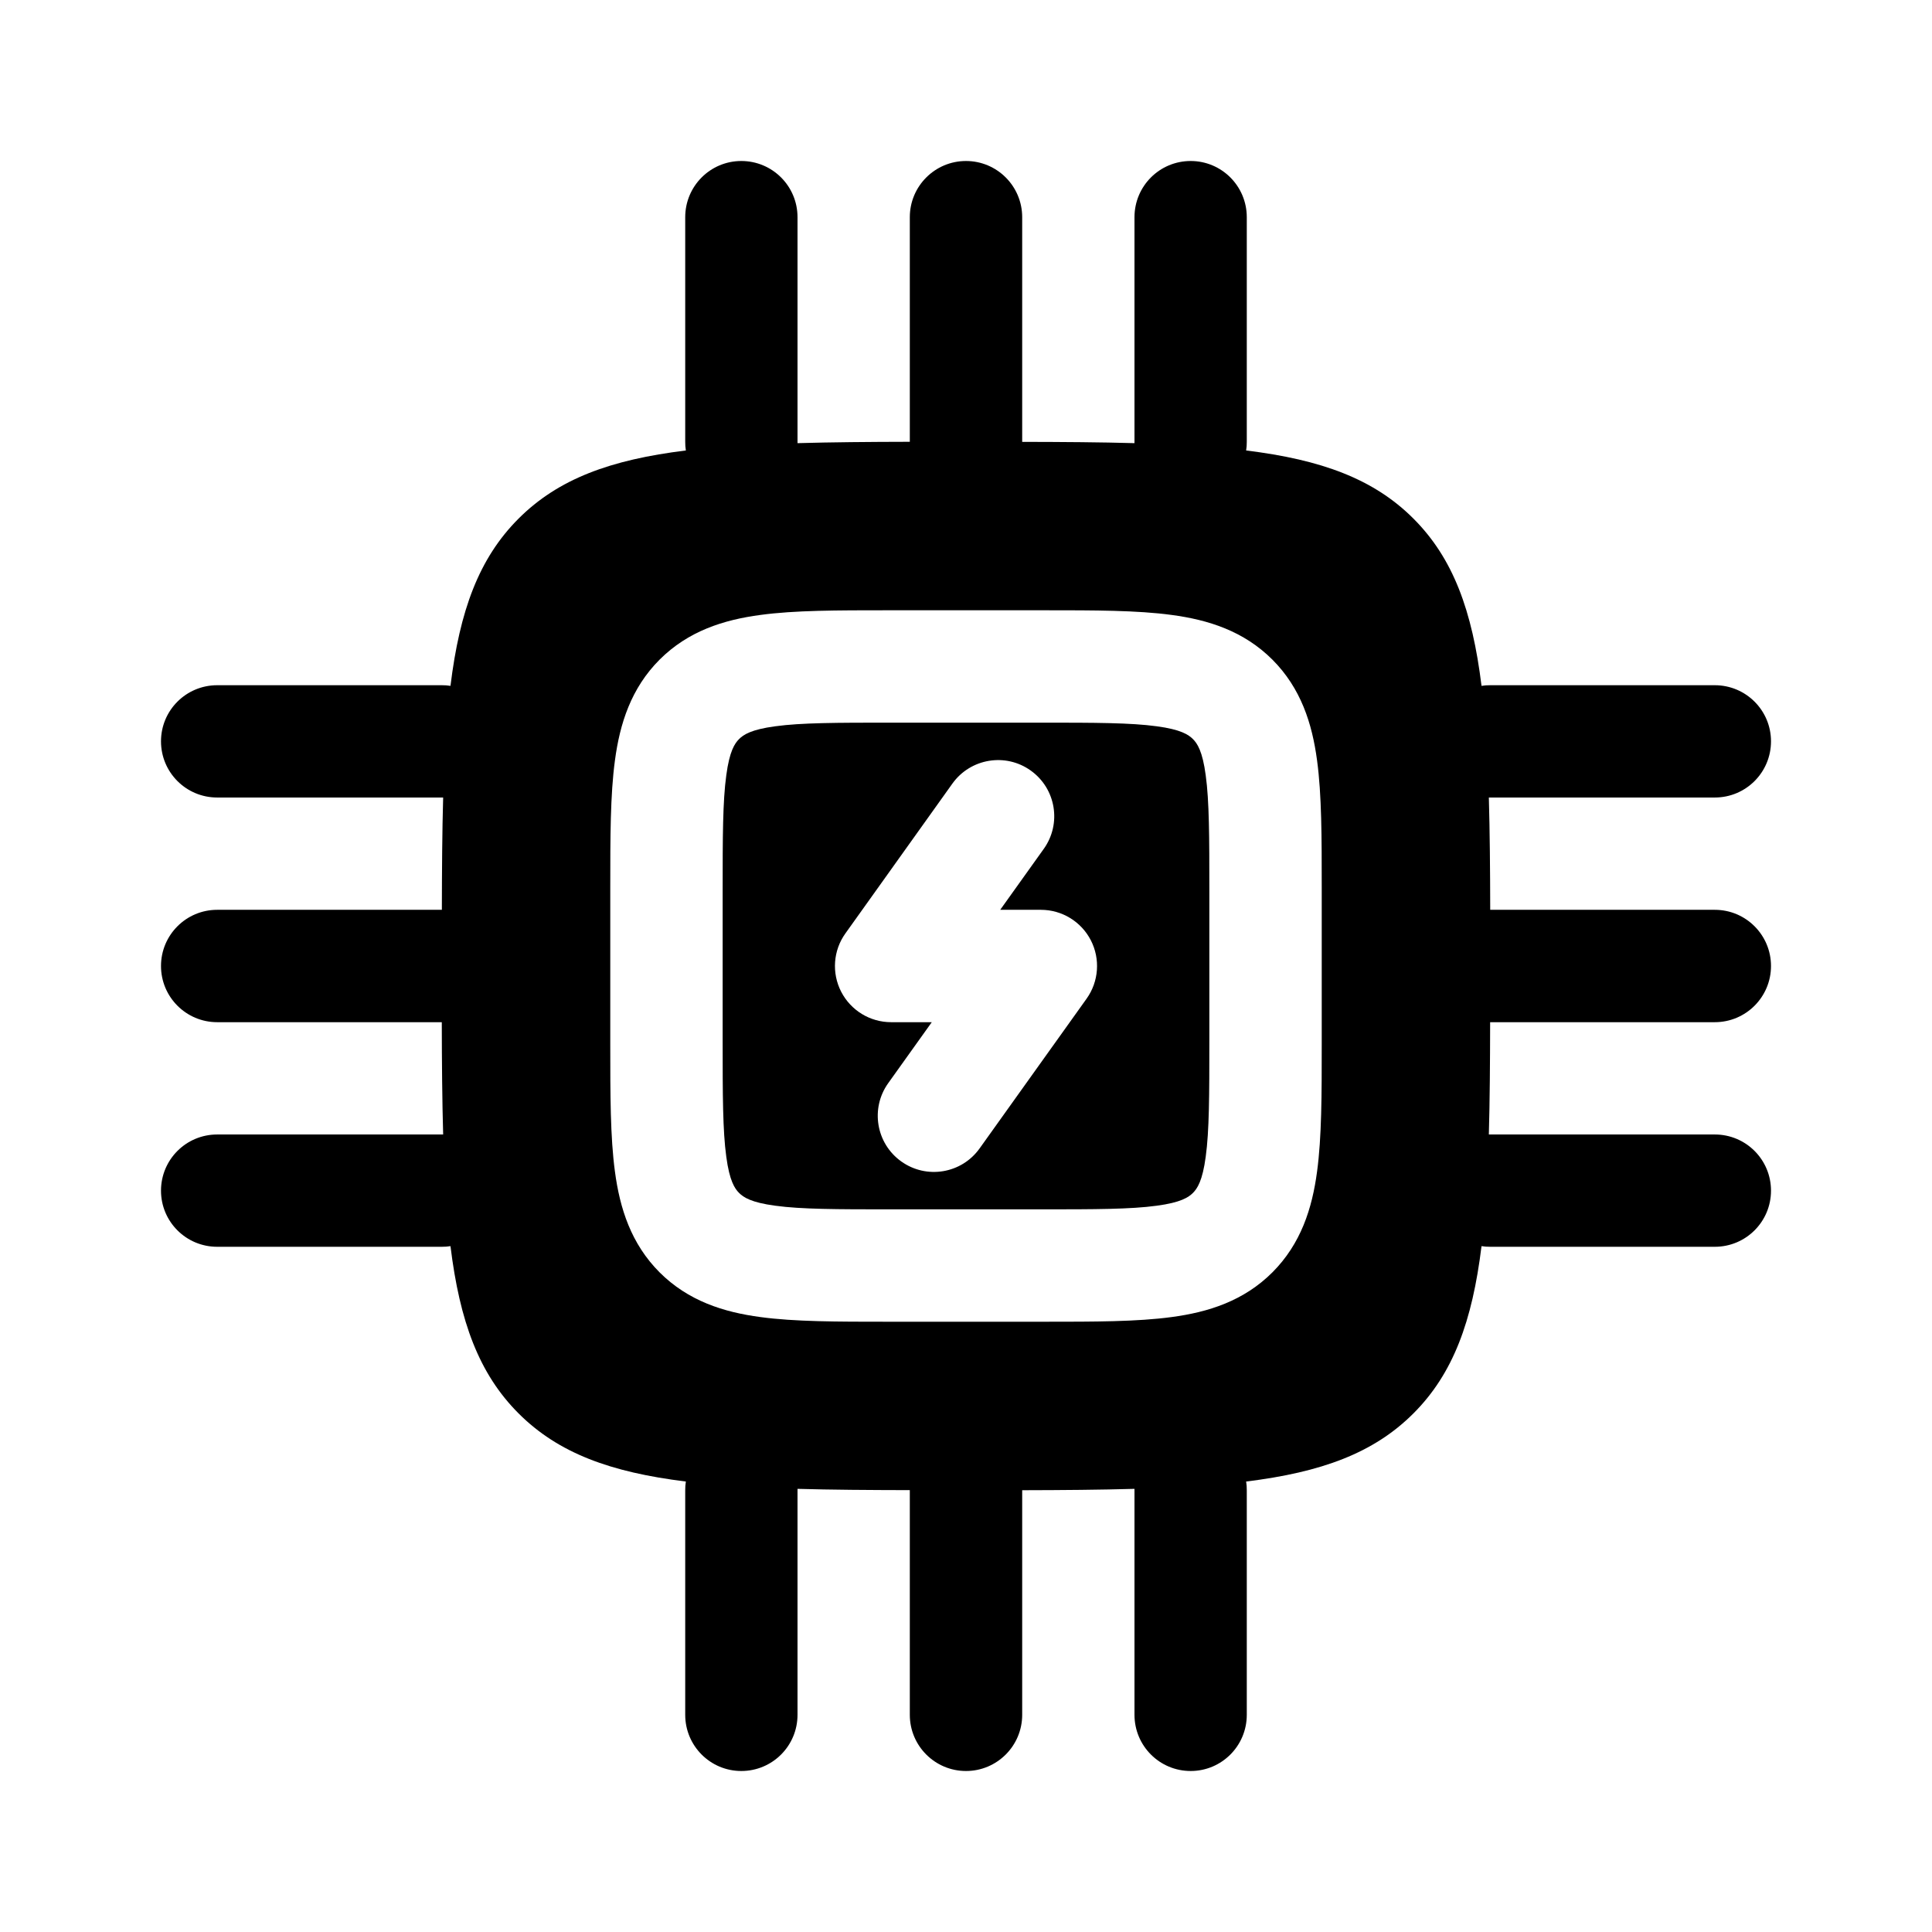 <svg width="24" height="24" viewBox="0 0 24 24" fill="none" xmlns="http://www.w3.org/2000/svg">
<path fill-rule="evenodd" clip-rule="evenodd" d="M9.632 9.022C9.329 9.062 9.234 9.128 9.181 9.181C9.128 9.234 9.062 9.329 9.022 9.632C8.978 9.954 8.977 10.392 8.977 11.07V12.93C8.977 13.608 8.978 14.046 9.022 14.368C9.062 14.671 9.128 14.766 9.181 14.819C9.234 14.872 9.329 14.938 9.632 14.978C9.954 15.022 10.392 15.023 11.07 15.023H12.93C13.608 15.023 14.046 15.022 14.368 14.978C14.671 14.938 14.766 14.872 14.819 14.819C14.872 14.766 14.938 14.671 14.978 14.368C15.022 14.046 15.023 13.608 15.023 12.93V11.07C15.023 10.392 15.022 9.954 14.978 9.632C14.938 9.329 14.872 9.234 14.819 9.181C14.766 9.128 14.671 9.062 14.368 9.022C14.046 8.978 13.608 8.977 12.93 8.977H11.07C10.392 8.977 9.954 8.978 9.632 9.022ZM12.966 10.545C13.19 10.232 13.118 9.796 12.804 9.572C12.491 9.348 12.055 9.421 11.831 9.734L10.502 11.595C10.35 11.807 10.33 12.087 10.449 12.319C10.569 12.552 10.808 12.698 11.07 12.698H11.575L11.034 13.455C10.81 13.768 10.882 14.204 11.196 14.428C11.509 14.652 11.945 14.58 12.169 14.266L13.498 12.406C13.65 12.193 13.67 11.913 13.551 11.681C13.431 11.448 13.192 11.302 12.93 11.302H12.425L12.966 10.545Z" fill="black"/>
<path fill-rule="evenodd" clip-rule="evenodd" d="M12.698 2.698C12.698 2.312 12.385 2 12 2C11.615 2 11.302 2.312 11.302 2.698V5.488C10.792 5.489 10.328 5.493 9.907 5.505L9.907 5.488V2.698C9.907 2.312 9.595 2 9.209 2C8.824 2 8.512 2.312 8.512 2.698V5.488C8.512 5.525 8.514 5.561 8.52 5.596C7.584 5.711 6.935 5.949 6.442 6.442C5.949 6.935 5.711 7.584 5.596 8.52C5.561 8.514 5.525 8.512 5.488 8.512H2.698C2.312 8.512 2 8.824 2 9.209C2 9.595 2.312 9.907 2.698 9.907H5.488L5.505 9.907C5.493 10.328 5.49 10.792 5.489 11.302L2.698 11.302C2.312 11.302 2 11.615 2 12C2 12.385 2.312 12.698 2.698 12.698H5.488C5.489 13.208 5.493 13.672 5.505 14.093L5.488 14.093H2.698C2.312 14.093 2 14.405 2 14.791C2 15.176 2.312 15.488 2.698 15.488H5.488C5.525 15.488 5.561 15.486 5.596 15.48C5.711 16.416 5.949 17.065 6.442 17.558C6.935 18.051 7.584 18.289 8.52 18.404C8.514 18.439 8.512 18.475 8.512 18.512V21.302C8.512 21.688 8.824 22 9.209 22C9.595 22 9.907 21.688 9.907 21.302V18.512L9.907 18.495C10.328 18.507 10.792 18.51 11.302 18.511L11.302 21.302C11.302 21.688 11.615 22 12 22C12.385 22 12.698 21.688 12.698 21.302V18.512C13.208 18.511 13.672 18.507 14.093 18.495L14.093 18.512V21.302C14.093 21.688 14.405 22 14.791 22C15.176 22 15.488 21.688 15.488 21.302V18.512C15.488 18.475 15.486 18.439 15.48 18.404C16.416 18.289 17.065 18.051 17.558 17.558C18.051 17.065 18.289 16.416 18.404 15.48C18.439 15.486 18.475 15.488 18.512 15.488H21.302C21.688 15.488 22 15.176 22 14.791C22 14.405 21.688 14.093 21.302 14.093H18.512L18.495 14.093C18.507 13.672 18.51 13.208 18.511 12.698L21.302 12.698C21.688 12.698 22 12.385 22 12C22 11.615 21.688 11.302 21.302 11.302H18.512C18.511 10.792 18.507 10.328 18.495 9.907L18.512 9.907H21.302C21.688 9.907 22 9.595 22 9.209C22 8.824 21.688 8.512 21.302 8.512H18.512C18.475 8.512 18.439 8.514 18.404 8.52C18.289 7.584 18.051 6.935 17.558 6.442C17.065 5.949 16.416 5.711 15.48 5.596C15.486 5.561 15.488 5.525 15.488 5.488V2.698C15.488 2.312 15.176 2 14.791 2C14.405 2 14.093 2.312 14.093 2.698V5.488L14.093 5.505C13.672 5.493 13.208 5.49 12.698 5.489V2.698ZM9.446 7.639C9.872 7.581 10.405 7.581 11.024 7.581H12.976C13.595 7.581 14.127 7.581 14.554 7.639C15.012 7.7 15.45 7.839 15.806 8.194C16.161 8.55 16.3 8.988 16.361 9.446C16.419 9.872 16.419 10.405 16.419 11.024V12.976C16.419 13.595 16.419 14.127 16.361 14.554C16.3 15.012 16.161 15.45 15.806 15.806C15.45 16.161 15.012 16.3 14.554 16.361C14.127 16.419 13.595 16.419 12.976 16.419H11.024C10.405 16.419 9.872 16.419 9.446 16.361C8.988 16.3 8.55 16.161 8.194 15.806C7.839 15.45 7.7 15.012 7.639 14.554C7.581 14.127 7.581 13.595 7.581 12.976V11.024C7.581 10.405 7.581 9.872 7.639 9.446C7.7 8.988 7.839 8.55 8.194 8.194C8.55 7.839 8.988 7.7 9.446 7.639Z" fill="black"/>
</svg>
